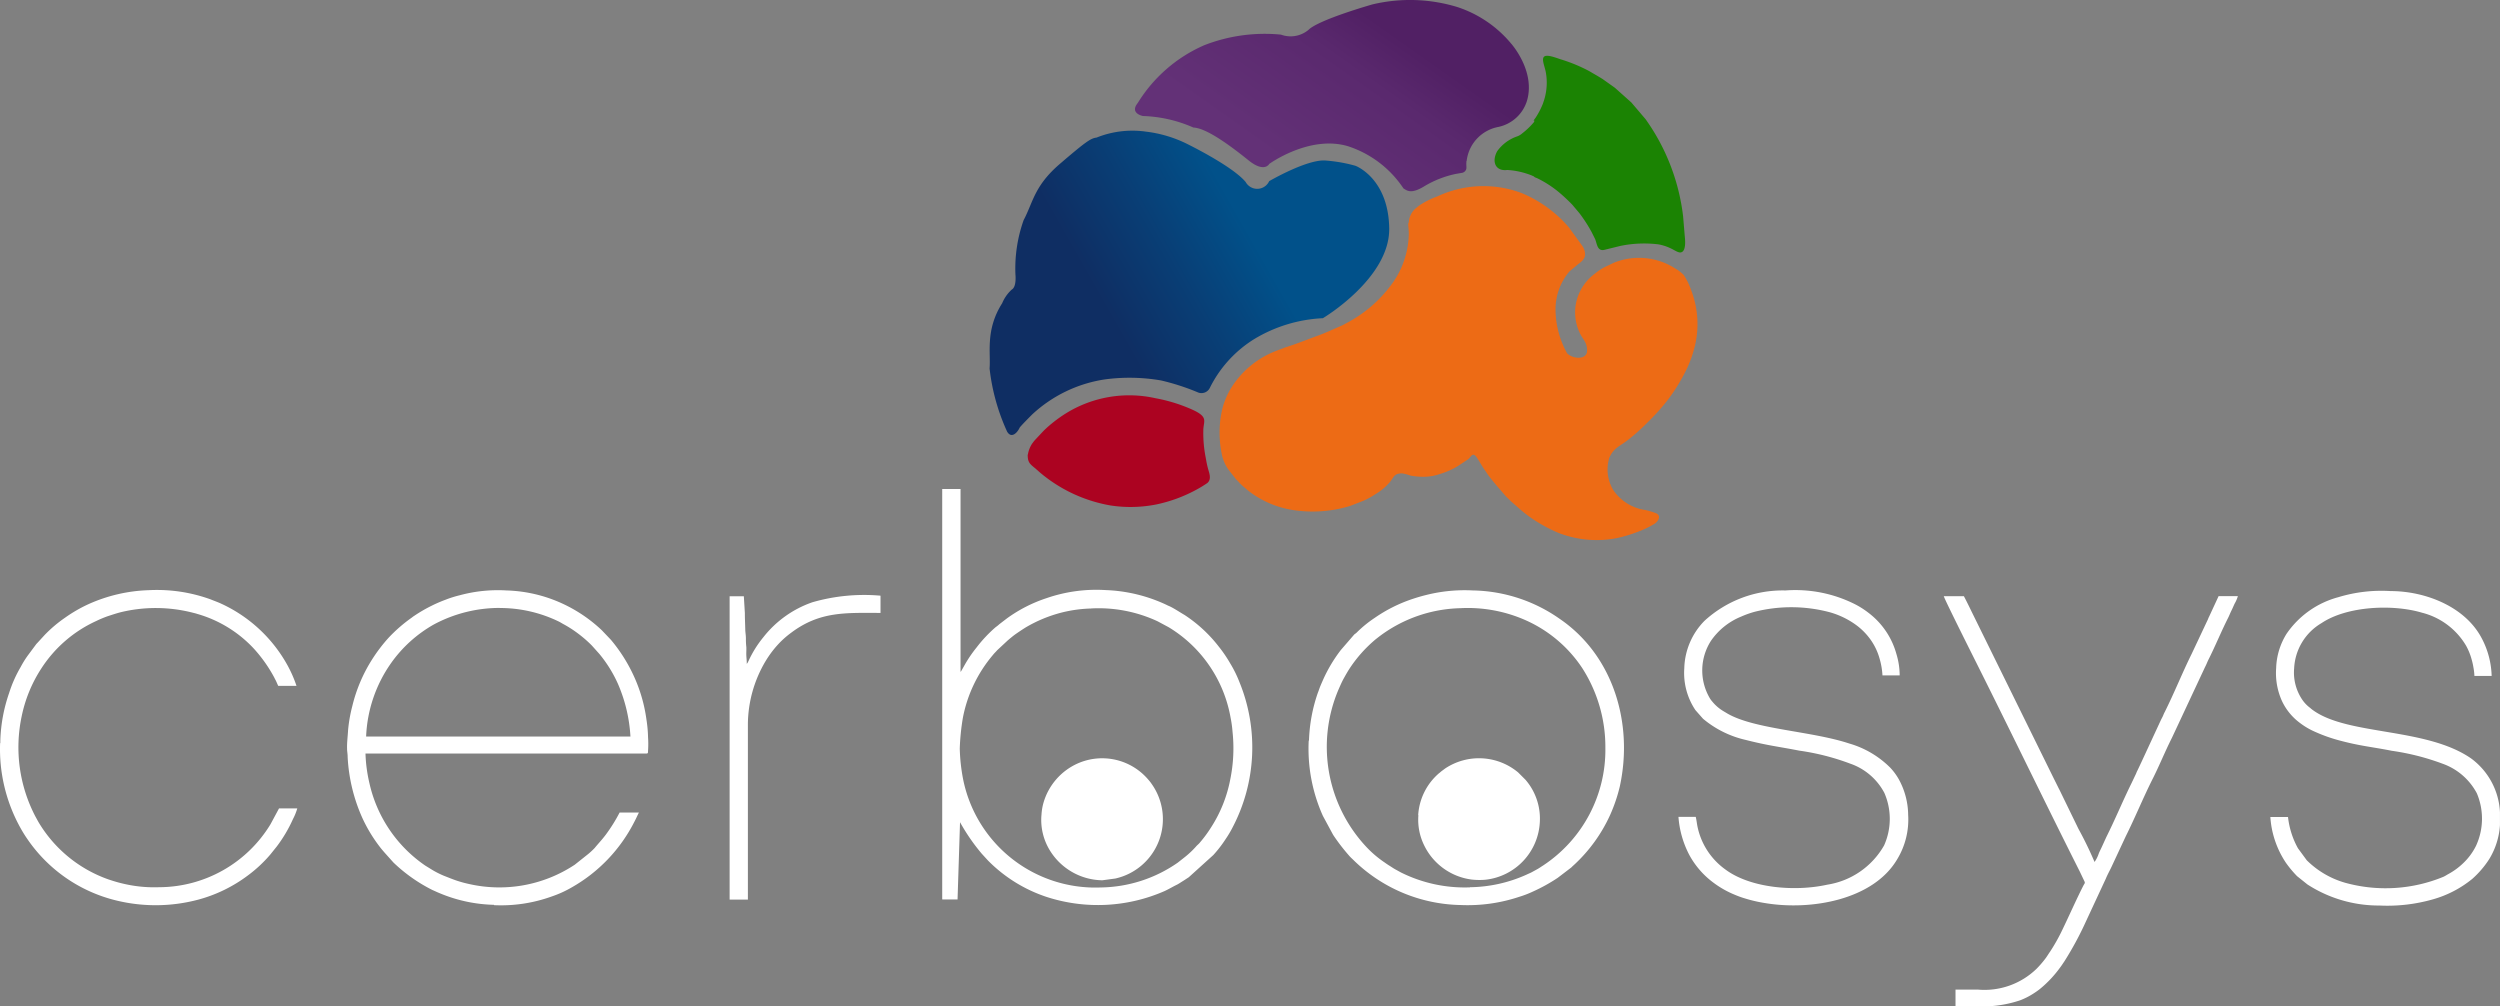 <svg xmlns="http://www.w3.org/2000/svg" xmlns:xlink="http://www.w3.org/1999/xlink" width="170.591" height="68.677" viewBox="0 0 170.591 68.677">
  <rect x="0" y="0" width="170.591" height="68.677" fill="#808080" stroke="none"/>
  <defs>
    <linearGradient id="linear-gradient" x1="0.301" y1="0.585" x2="0.69" y2="0.417" gradientUnits="objectBoundingBox">
      <stop offset="0" stop-color="#0f2e63"/>
      <stop offset="0.49" stop-color="#093e75"/>
      <stop offset="1" stop-color="#01518a"/>
    </linearGradient>
    <linearGradient id="linear-gradient-2" x1="0.252" y1="0.657" x2="0.75" y2="0.32" gradientUnits="objectBoundingBox">
      <stop offset="0" stop-color="#633177"/>
      <stop offset="0.69" stop-color="#5a296e"/>
      <stop offset="1" stop-color="#512064"/>
    </linearGradient>
  </defs>
  <g id="cerbosysNewSvgWhite" transform="translate(-1955.8 -1381.807)">
    <g id="_584742064" transform="translate(1955 1381.794)">
      <path id="Path_372" data-name="Path 372" d="M8822.41,2294.85a.635.635,0,0,1-.857.309,15.734,15.734,0,0,0-2.482-.8,12.674,12.674,0,0,0-3.839-.07,9.323,9.323,0,0,0-4.955,2.393s-.827.827-.856.907c-.17.359-.559.748-.849.269a14.081,14.081,0,0,1-1.2-4.317c.091-1.037-.3-2.632.858-4.447a2.61,2.61,0,0,1,.658-.937c.339-.189.249-1.017.249-1.017a9.852,9.852,0,0,1,.559-3.719c.647-1.216.718-2.333,2.472-3.838s2.114-1.755,2.5-1.794a6.575,6.575,0,0,1,3.369-.409,8.617,8.617,0,0,1,2.751.808s3.142,1.525,4.059,2.632a.9.9,0,0,0,1.605-.06s2.6-1.516,3.858-1.406a10.242,10.242,0,0,1,2.032.359s2.244.837,2.3,4.257-4.526,6.142-4.526,6.142a9.968,9.968,0,0,0-4.655,1.406A8.2,8.2,0,0,0,8822.41,2294.85Z" transform="translate(-8739.047 -2268.386)" fill-rule="evenodd" fill="url(#linear-gradient)"/>
      <path id="Path_373" data-name="Path 373" d="M9825.58,1392.78l-.01.219.01.229-.01.11a.379.379,0,0,1-.269.259l-.46.08a6.942,6.942,0,0,0-2.083.808c-.937.588-1.217.339-1.476.179a7.232,7.232,0,0,0-3.758-2.871c-2.633-.808-5.4,1.2-5.4,1.2s-.328.628-1.405-.239-2.841-2.213-3.769-2.243a9.21,9.21,0,0,0-3.449-.788s-.927-.179-.35-.887a10.031,10.031,0,0,1,4.525-3.938,11.331,11.331,0,0,1,5.245-.728,1.91,1.91,0,0,0,1.874-.319c.689-.7,4.377-1.745,4.377-1.745a11.07,11.07,0,0,1,5.783.18,8.018,8.018,0,0,1,3.679,2.5s1.676,1.874,1.076,3.9a2.608,2.608,0,0,1-1.964,1.785,2.672,2.672,0,0,0-2.153,2.333Z" transform="translate(-9724.715 -1381.794)" fill-rule="evenodd" fill="url(#linear-gradient-2)"/>
      <path id="Path_374" data-name="Path 374" d="M10396.9,2659.17c0,.239.04.458.04.7a5.98,5.98,0,0,1-1.277,3.609,8.932,8.932,0,0,1-2.87,2.453c-.09.05-.169.09-.259.14a2.28,2.28,0,0,1-.27.13c-.489.209-.947.429-1.456.618-.7.249-1.376.528-2.083.758-.11.04-.209.06-.319.11-.2.08-.389.14-.578.219a6.246,6.246,0,0,0-3.092,2.642,5.709,5.709,0,0,0-.488,1.156,7.1,7.1,0,0,0-.09,3.111,2.736,2.736,0,0,0,.58,1.306l.418.528c.06.06.1.09.159.16a3.4,3.4,0,0,0,.479.449,2.128,2.128,0,0,0,.17.149,6.6,6.6,0,0,0,3.07,1.336,8.784,8.784,0,0,0,3.9-.279l.9-.349a5.454,5.454,0,0,0,.818-.449,3.9,3.9,0,0,0,1.027-.867c.249-.329.278-.558.8-.558a2.988,2.988,0,0,1,.568.149,4.617,4.617,0,0,0,1.057.08,3.454,3.454,0,0,0,.967-.189,5.232,5.232,0,0,0,1.217-.538l.708-.469c.18-.13.289-.548.588-.11.21.309.379.638.6.937a1.483,1.483,0,0,1,.09.14c.209.3.448.578.678.857l.519.6c.129.16.3.3.438.449l.708.618a8.765,8.765,0,0,0,1.286.907,9.988,9.988,0,0,0,1.177.6c.1.04.219.09.318.12a7.167,7.167,0,0,0,3.729.269,10.015,10.015,0,0,0,1.635-.509,6.092,6.092,0,0,0,.958-.479c.21-.14.459-.5.14-.688a4.269,4.269,0,0,0-.987-.279,3.168,3.168,0,0,1-2-1.356,2.745,2.745,0,0,1-.252-2.174c.31-.688.689-.758,1.287-1.226a13.578,13.578,0,0,0,1.325-1.187,15.142,15.142,0,0,0,1.417-1.584,12.7,12.7,0,0,0,1.156-1.864,7.806,7.806,0,0,0,.566-1.436,6.4,6.4,0,0,0-.158-4.118,4.636,4.636,0,0,0-.508-1.047,2.538,2.538,0,0,0-.579-.449,4.576,4.576,0,0,0-4.187-.4l-.669.319a3.583,3.583,0,0,0-.606.409,3.33,3.33,0,0,0-1.247,1.755,3.245,3.245,0,0,0,.18,2.292c.179.428.508.628.508,1.216,0,.678-1.007.578-1.366.189a6.223,6.223,0,0,1-.787-2.9,4,4,0,0,1,.946-2.682l.6-.5c.2-.14.469-.359.469-.658a1.023,1.023,0,0,0-.2-.6l-.888-1.227a7.98,7.98,0,0,0-1.048-1.037,8.527,8.527,0,0,0-2.191-1.326,7.4,7.4,0,0,0-5.756.229,5.623,5.623,0,0,0-1.245.628c-.09.07-.169.14-.259.209a1.416,1.416,0,0,0-.449.977Z" transform="translate(-10300.008 -2643.928)" fill="#ed6b15" fill-rule="evenodd"/>
      <path id="Path_375" data-name="Path 375" d="M12532,1769.62h.06c-.03.1-.01,1.814-.01,1.9,0,.14-.021,1.8.01,1.894l-.06.01a.639.639,0,0,0,.22.11,7.507,7.507,0,0,1,1.506.968,12.356,12.356,0,0,1,.906.847l.488.578a10.054,10.054,0,0,1,.827,1.276l.24.479c.14.319.14.837.608.758l1.137-.279a8.054,8.054,0,0,1,2.6-.1c.967.189,1.246.628,1.546.538.338-.11.259-.857.229-1.147l-.109-1.306a14.272,14.272,0,0,0-2.562-6.63l-.967-1.137-1.127-1.007-.827-.588c-.429-.269-.509-.3-.888-.528a10.672,10.672,0,0,0-1.993-.827c-.3-.1-.908-.339-1.106-.19-.22.16.029.658.108,1.107a4,4,0,0,1-.119,1.854l-.09.269a5.429,5.429,0,0,1-.48.927c-.048.07-.1.13-.147.209Z" transform="translate(-12426.549 -1761.371)" fill="#1b8303" fill-rule="evenodd"/>
      <path id="Path_376" data-name="Path 376" d="M9069,4096.05c0,.5.12.618.508.927l.34.3a10.128,10.128,0,0,0,4.825,2.243,8.991,8.991,0,0,0,3.141-.08,10.039,10.039,0,0,0,2.621-.958,8.19,8.19,0,0,0,.828-.5c.319-.279.1-.728.021-1.057-.058-.227-.1-.457-.14-.688a8.6,8.6,0,0,1-.16-1.825c0-.658.39-.917-.757-1.436a10.992,10.992,0,0,0-2.512-.778,8.2,8.2,0,0,0-6.143,1.057,9.086,9.086,0,0,0-.777.548,8.559,8.559,0,0,0-.718.628l-.569.608c-.029.04-.049.05-.079.09-.05.07-.09.12-.14.189a1.966,1.966,0,0,0-.278.738Z" transform="translate(-8998.074 -4065.013)" fill="#ac0321" fill-rule="evenodd"/>
      <path id="Path_377" data-name="Path 377" d="M12266.3,2212.81l.06-.01c-.03-.1-.01-1.755-.01-1.894,0-.1-.021-1.814.01-1.9h-.06l-.03.03a5.146,5.146,0,0,1-.848.827,1.05,1.05,0,0,1-.378.219,2.781,2.781,0,0,0-1.338,1.007c-.4.739-.089,1.376.689,1.276a5.324,5.324,0,0,1,1.685.379.871.871,0,0,0,.228.08Z" transform="translate(-12160.746 -2200.753)" fill="#1b8303" fill-rule="evenodd"/>
      <path id="Path_378" data-name="Path 378" d="M8494.17,4738.15a9.528,9.528,0,0,1,4.525.876l.748.4a9.034,9.034,0,0,1,4.228,6.142,8.031,8.031,0,0,1,.14,1,10.6,10.6,0,0,1-.15,3.22,9.231,9.231,0,0,1-1.326,3.32,8.421,8.421,0,0,1-.738,1c-.088.12-.2.189-.288.3a6.133,6.133,0,0,1-.728.688l-.508.4a9.407,9.407,0,0,1-5.275,1.694,9.2,9.2,0,0,1-9.37-7.377,12.484,12.484,0,0,1-.23-2.1,15.67,15.67,0,0,1,.209-2.083,9.342,9.342,0,0,1,2.063-4.316c.1-.129.17-.18.279-.31l.738-.688c.08-.06.09-.08.17-.14.119-.1.219-.179.329-.259.229-.16.438-.3.688-.458a9.41,9.41,0,0,1,2.472-1.028,9.207,9.207,0,0,1,2.045-.278Zm-10.16,19.86h1.037l.169-5.274a13.394,13.394,0,0,0,1.485,2.153l.43.469a10.06,10.06,0,0,0,3.979,2.473,11.337,11.337,0,0,0,8.074-.4c.3-.139.559-.3.848-.438.131-.069.26-.159.39-.239s.259-.169.4-.259l1.676-1.516a8.327,8.327,0,0,0,.848-1.1,7.181,7.181,0,0,0,.479-.808,11.763,11.763,0,0,0,.459-9.891,8.059,8.059,0,0,0-.629-1.276,9.083,9.083,0,0,0-.788-1.157,9.6,9.6,0,0,0-2.332-2.153c-.31-.179-.679-.429-1.007-.587a2.42,2.42,0,0,1-.24-.11,10.645,10.645,0,0,0-4.137-1,10.391,10.391,0,0,0-4.027.549,9.8,9.8,0,0,0-2.713,1.387l-.508.389a2.014,2.014,0,0,1-.25.2,9.251,9.251,0,0,0-1.315,1.4,8.741,8.741,0,0,0-.738,1.066l-.289.509c-.04.069-.02.04-.06.08V4730H8484v27.976Z" transform="translate(-8418.907 -4696.619)" fill="#fff" fill-rule="evenodd"/>
      <path id="Path_379" data-name="Path 379" d="M4421.3,5425.18a9.186,9.186,0,0,1,4.039.926c.14.07.208.121.358.2a7.873,7.873,0,0,1,1.007.658,8.3,8.3,0,0,1,.887.778l.508.567a8.885,8.885,0,0,1,1.275,2.055,10.511,10.511,0,0,1,.849,3.588h-18.036a9.346,9.346,0,0,1,1.694-5,9,9,0,0,1,2.932-2.651,9.507,9.507,0,0,1,4.5-1.126Zm-.379,20.278a10.206,10.206,0,0,0,3.948-.6,7.417,7.417,0,0,0,1.336-.607,10.7,10.7,0,0,0,4.277-4.467c.119-.219.208-.428.318-.647h-1.316a11.1,11.1,0,0,1-.947,1.516c-.279.369-.489.578-.758.907a5.272,5.272,0,0,1-.429.4l-.927.737a9.319,9.319,0,0,1-7.218,1.315,7.845,7.845,0,0,1-.9-.25c-.309-.109-.548-.208-.828-.318a6.215,6.215,0,0,1-.737-.369l-.519-.319a9.26,9.26,0,0,1-3.809-5.623,10.24,10.24,0,0,1-.269-2.023h19.172c.13,0,.1-.09.11-.2a6.7,6.7,0,0,0,0-.907,9.081,9.081,0,0,0-.109-1.207,10.461,10.461,0,0,0-.888-3.03,10.851,10.851,0,0,0-1.536-2.414l-.627-.658a10,10,0,0,0-2.313-1.635,9.783,9.783,0,0,0-4.2-1.078,9.954,9.954,0,0,0-3.18.33,7.373,7.373,0,0,0-.978.309,9.521,9.521,0,0,0-.926.4,10.241,10.241,0,0,0-1.207.7c-.08.05-.11.08-.179.13a10.3,10.3,0,0,0-1.575,1.375,10.93,10.93,0,0,0-1.106,1.455,10.511,10.511,0,0,0-1.356,3.19,10.057,10.057,0,0,0-.29,1.655c-.02.389-.08.837-.068,1.247,0,.209.04.339.04.588a11.572,11.572,0,0,0,1.007,4.157,10.22,10.22,0,0,0,1.216,2c.1.13.189.229.3.359l.608.678a10.9,10.9,0,0,0,2.662,1.874c.169.07.259.12.429.189a10.181,10.181,0,0,0,3.758.817Z" transform="translate(-4386.404 -5383.679)" fill="#fff" fill-rule="evenodd"/>
      <path id="Path_380" data-name="Path 380" d="M11003,5445.25a9.762,9.762,0,0,1-4.705-1.017l-.38-.209c-.13-.07-.239-.149-.368-.229s-.22-.14-.359-.239a7.271,7.271,0,0,1-1.256-1.067,9.981,9.981,0,0,1-1.895-10.747c.119-.269.229-.527.369-.777s.269-.479.429-.718a9.165,9.165,0,0,1,1.625-1.833c.1-.09.2-.161.31-.25a9.553,9.553,0,0,1,5.563-1.964,9.731,9.731,0,0,1,4.546.856,9.021,9.021,0,0,1,3.779,3.221,9.968,9.968,0,0,1,1.585,5.454,9.455,9.455,0,0,1-4.248,8.026c-.129.08-.238.16-.358.229s-.259.14-.379.209-.259.12-.4.189a9.666,9.666,0,0,1-3.859.856Zm-11-10.02a11.189,11.189,0,0,0,.968,5.144l.667,1.236a2.106,2.106,0,0,0,.12.189,13.265,13.265,0,0,0,1,1.286c.1.12.219.219.328.329a10.721,10.721,0,0,0,7.287,3.041,11.11,11.11,0,0,0,3.988-.558,6.979,6.979,0,0,0,.958-.369,11.673,11.673,0,0,0,1.675-.929l.928-.708c.069-.07.1-.1.179-.169a10.592,10.592,0,0,0,2.472-3.419,10.921,10.921,0,0,0,.659-1.944c.937-4.307-.449-8.943-4.108-11.436a10.606,10.606,0,0,0-5.933-1.935,10.736,10.736,0,0,0-3.13.3c-.369.09-.668.18-1,.29a10.182,10.182,0,0,0-2.562,1.287,8.077,8.077,0,0,0-1.225,1c-.081.08-.12.08-.19.16l-.888,1.027a10.08,10.08,0,0,0-1.205,2.014c-.061.14-.12.27-.19.439s-.109.309-.179.479a10.94,10.94,0,0,0-.6,3.25Z" transform="translate(-10901.898 -5384.686)" fill="#fff" fill-rule="evenodd"/>
      <path id="Path_381" data-name="Path 381" d="M17574.4,5434.2a4.618,4.618,0,0,0,.4,2.313,3.963,3.963,0,0,0,1.225,1.484,4.955,4.955,0,0,0,1.025.6,10.681,10.681,0,0,0,1.617.577c1.477.4,2.273.449,3.619.718a16.554,16.554,0,0,1,3.48.887,4.252,4.252,0,0,1,2.324,2.014,4.43,4.43,0,0,1-.055,3.581,4.191,4.191,0,0,1-.916,1.225,4.65,4.65,0,0,1-.945.688c-.131.07-.209.129-.357.2a10.346,10.346,0,0,1-6.682.419,6.092,6.092,0,0,1-2.652-1.545l-.6-.817a5.672,5.672,0,0,1-.678-2.133H17574a6.354,6.354,0,0,0,1.066,3.13,7.606,7.606,0,0,0,.758.907l.709.567a8.961,8.961,0,0,0,4.914,1.436,11.323,11.323,0,0,0,3.631-.418,7.429,7.429,0,0,0,2.7-1.4,6.493,6.493,0,0,0,1.154-1.345,5.059,5.059,0,0,0,.736-2.324v-.877a4.838,4.838,0,0,0-1.963-3.668c-3.07-2.133-8.375-1.556-10.787-3.291a2.057,2.057,0,0,1-.209-.168,2.284,2.284,0,0,1-.541-.568,3.3,3.3,0,0,1-.545-2.125,3.785,3.785,0,0,1,1.873-3.09c1.744-1.167,4.865-1.3,6.85-.708a4.878,4.878,0,0,1,3.01,2.253,4.183,4.183,0,0,1,.379.938,4.606,4.606,0,0,1,.121.538,3.978,3.978,0,0,1,.068.588h1.176a5.8,5.8,0,0,0-.646-2.512c-1.127-2.224-3.889-3.28-6.25-3.28a10.114,10.114,0,0,0-3.57.418,6.232,6.232,0,0,0-3.531,2.5,4.692,4.692,0,0,0-.707,2.313Z" transform="translate(-17418.279 -5388.648)" fill="#fff" fill-rule="evenodd"/>
      <path id="Path_382" data-name="Path 382" d="M13523.4,5431.27a4.544,4.544,0,0,0,.759,2.881l.519.588a6.921,6.921,0,0,0,2.921,1.446c1.526.389,2.214.449,3.64.728a16.33,16.33,0,0,1,3.479.887,4.174,4.174,0,0,1,2.333,2,4.43,4.43,0,0,1-.018,3.579,5.422,5.422,0,0,1-3.881,2.682c-2.2.488-5.233.239-6.948-1.037a4.786,4.786,0,0,1-1.914-2.972c-.039-.2-.061-.429-.111-.618H13523a6.616,6.616,0,0,0,.748,2.612,5.789,5.789,0,0,0,1.554,1.813,6.589,6.589,0,0,0,1.588.908,6,6,0,0,0,.639.229,9.835,9.835,0,0,0,1.374.319c3.15.528,7.377-.22,9.012-2.971a5.221,5.221,0,0,0,.759-3.051,5.136,5.136,0,0,0-.6-2.353,4.071,4.071,0,0,0-.626-.867,6.5,6.5,0,0,0-2.792-1.645c-2.583-.857-6.5-.967-8.345-2.063-.18-.11-.279-.16-.449-.279a2.965,2.965,0,0,1-.569-.539,1.354,1.354,0,0,1-.159-.22,3.736,3.736,0,0,1,.08-3.9,4.587,4.587,0,0,1,2.055-1.655,6.6,6.6,0,0,1,.916-.329,10.212,10.212,0,0,1,5.146.029,5.662,5.662,0,0,1,1.775.857,4.425,4.425,0,0,1,.985.987,4.147,4.147,0,0,1,.638,1.336,4.95,4.95,0,0,1,.191,1.126h1.175a5.039,5.039,0,0,0-.219-1.446,5.286,5.286,0,0,0-1.895-2.812,5.787,5.787,0,0,0-.957-.608,9.042,9.042,0,0,0-4.727-.928,7.9,7.9,0,0,0-5.523,2.074,4.78,4.78,0,0,0-1.375,3.2Z" transform="translate(-13407.668 -5385.68)" fill="#fff" fill-rule="evenodd"/>
      <path id="Path_383" data-name="Path 383" d="M2036,5432.45a11.066,11.066,0,0,0,1.376,5.753,8.719,8.719,0,0,0,.488.788,10.276,10.276,0,0,0,6.072,4.188,11.3,11.3,0,0,0,5.593-.061,9.923,9.923,0,0,0,3.36-1.635,9.208,9.208,0,0,0,1.545-1.436l.449-.559a9.564,9.564,0,0,0,1.106-1.875,3.734,3.734,0,0,0,.289-.718h-1.246l-.579,1.077a8.925,8.925,0,0,1-7.6,4.3,9.183,9.183,0,0,1-2.572-.27c-.329-.08-.578-.159-.877-.258a9.053,9.053,0,0,1-4.786-3.918c-.08-.14-.13-.239-.209-.379a10.193,10.193,0,0,1-.937-6.838,9.449,9.449,0,0,1,1.346-3.271,8.813,8.813,0,0,1,3.719-3.22,7.794,7.794,0,0,1,.807-.339c.309-.1.568-.188.877-.269a10.163,10.163,0,0,1,4.925.03c.12.03.209.05.329.09a8.435,8.435,0,0,1,3.858,2.382,9.818,9.818,0,0,1,1.376,1.955c.05.109.09.168.14.278s.08.189.13.289h1.246a8.422,8.422,0,0,0-.588-1.356,9.875,9.875,0,0,0-4.556-4.256c-.239-.11-.469-.189-.718-.291a10.722,10.722,0,0,0-4.2-.628,10.836,10.836,0,0,0-4.138.957,9.789,9.789,0,0,0-1.6.927,9.024,9.024,0,0,0-1.386,1.175l-.449.489c-.06.07-.09.089-.15.169l-.548.738a6.553,6.553,0,0,0-.489.789,8.621,8.621,0,0,0-.788,1.774,10.864,10.864,0,0,0-.6,3.25v.149Z" transform="translate(-2035.193 -5381.719)" fill="#fff" fill-rule="evenodd"/>
      <path id="Path_384" data-name="Path 384" d="M15341.3,5489.85h-1.5V5491h1.745a8.07,8.07,0,0,0,2.661-.418,4.876,4.876,0,0,0,.938-.479,4.976,4.976,0,0,0,.41-.29,7.748,7.748,0,0,0,1.365-1.444c.11-.141.189-.271.3-.43a22.3,22.3,0,0,0,1.486-2.751l1.354-2.912c.13-.319.31-.619.449-.937l.907-1.944c.618-1.237,1.187-2.623,1.8-3.849.479-.937.877-1.934,1.355-2.881l2.253-4.815c.09-.169.14-.309.22-.479.479-.947.878-1.934,1.356-2.881.09-.18.139-.319.229-.5s.14-.309.22-.479a2.247,2.247,0,0,0,.219-.508h-1.315l-.648,1.4c-.06.11-.069.179-.13.289l-1.066,2.263c-.647,1.306-1.187,2.672-1.844,3.979-.06.109-.08.189-.13.289s-.1.189-.14.279l-1.316,2.841c-.09.189-.17.369-.269.568-.061.11-.07.179-.13.289l-.27.568c-.6,1.216-1.116,2.473-1.725,3.689l-.259.568c-.09.209-.189.378-.26.568a2.155,2.155,0,0,1-.278.549,24.94,24.94,0,0,0-1.1-2.265l-1.246-2.562c-.05-.11-.09-.169-.14-.279-.1-.2-.179-.359-.279-.558l-5.583-11.336c-.189-.389-.368-.758-.567-1.136H15339c.05.219,2.113,4.327,2.243,4.586,2.362,4.716,4.655,9.471,7.029,14.188l.338.708c.03.1.011.1-.06.219-.419.8-1.076,2.284-1.545,3.24a12.76,12.76,0,0,1-.747,1.307c-.1.14-.181.278-.28.418a6.7,6.7,0,0,1-.638.748,5.1,5.1,0,0,1-4.049,1.427Z" transform="translate(-15205.563 -5422.311)" fill="#fff" fill-rule="evenodd"/>
      <path id="Path_385" data-name="Path 385" d="M11743,6576.89a3.947,3.947,0,0,0,.4,2.063,4.2,4.2,0,0,0,3.253,2.324,4.768,4.768,0,0,0,.926.009,4.167,4.167,0,0,0,3.708-3.948,4.057,4.057,0,0,0-.387-1.964,4,4,0,0,0-.591-.907l-.5-.5a4.169,4.169,0,0,0-5-.26c-.1.08-.179.13-.278.21a1.252,1.252,0,0,1-.13.108,4.1,4.1,0,0,0-1.415,2.852Z" transform="translate(-11645.414 -6521.244)" fill="#fff" fill-rule="evenodd"/>
      <path id="Path_386" data-name="Path 386" d="M9163,6577.26a3.979,3.979,0,0,0,.578,2.4,4.267,4.267,0,0,0,3.579,2.034l.888-.12a4.15,4.15,0,0,0,2.472-6.461,2.543,2.543,0,0,0-.21-.269,4.127,4.127,0,0,0-4.865-1.107,4.22,4.22,0,0,0-2.3,2.663,3.79,3.79,0,0,0-.14.868Z" transform="translate(-9091.137 -6521.614)" fill="#fff" fill-rule="evenodd"/>
      <path id="Path_387" data-name="Path 387" d="M7030.17,5463.61c0-.239-.02-.369-.03-.558s.01-.4,0-.588a4.443,4.443,0,0,1-.029-.558c0-.25-.03-.379-.042-.588-.009-.439-.029-.748-.029-1.176l-.07-1.147H7029v20.7h1.246V5467.73a8.533,8.533,0,0,1,1.207-4.307,7.222,7.222,0,0,1,.777-1.057,6.22,6.22,0,0,1,.966-.878c1.974-1.484,3.739-1.355,6.1-1.355v-1.176a12.762,12.762,0,0,0-4.646.448,7.287,7.287,0,0,0-3.359,2.4,7.42,7.42,0,0,0-.977,1.555,1.057,1.057,0,0,1-.06.12.162.162,0,0,1-.041.07.49.49,0,0,1-.04.06Z" transform="translate(-6978.413 -5418.297)" fill="#fff" fill-rule="evenodd"/>
    </g>
  </g>
</svg>
